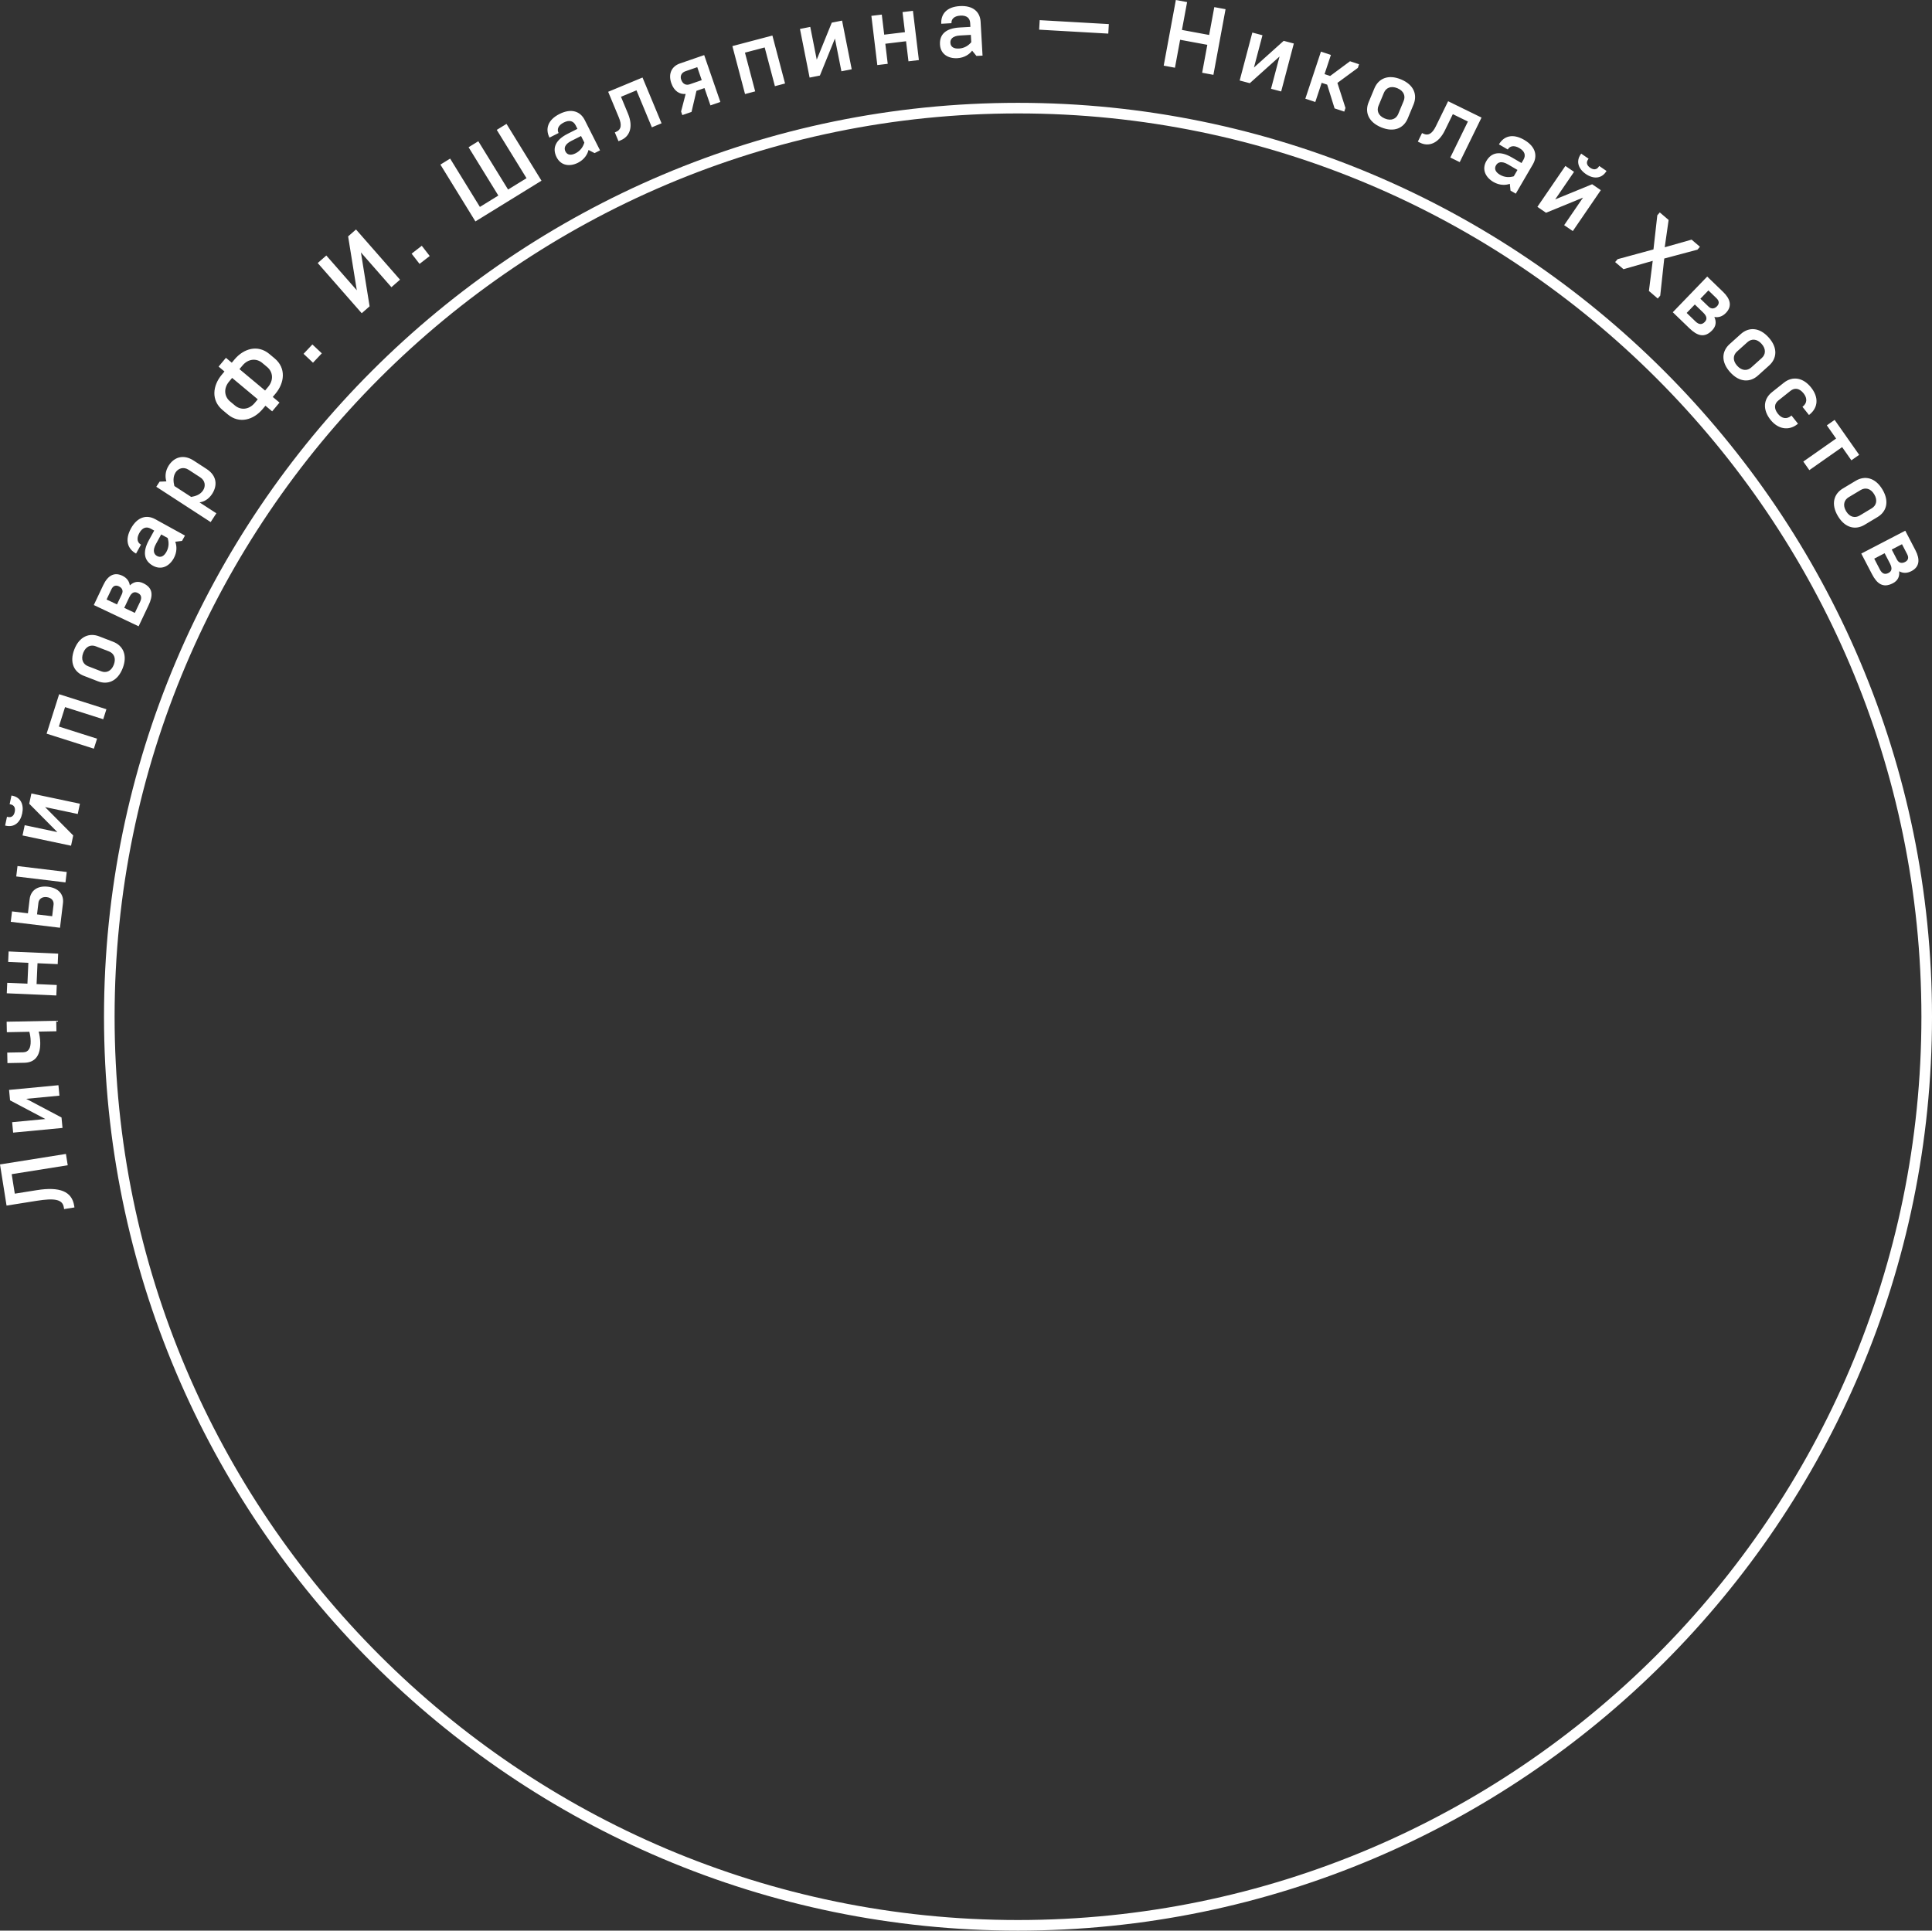 <?xml version="1.0" encoding="utf-8"?>
<!-- Generator: Adobe Illustrator 16.0.0, SVG Export Plug-In . SVG Version: 6.00 Build 0)  -->
<!DOCTYPE svg PUBLIC "-//W3C//DTD SVG 1.1//EN" "http://www.w3.org/Graphics/SVG/1.1/DTD/svg11.dtd">
<svg version="1.1" id="Layer_1" xmlns="http://www.w3.org/2000/svg" xmlns:xlink="http://www.w3.org/1999/xlink" x="0px" y="0px"
	 width="364.627px" height="364.41px" viewBox="0 0 364.627 364.41" enable-background="new 0 0 364.627 364.41"
	 xml:space="preserve">
<rect x="0" y="0" width="364.627" height="364.41" fill="#333333" stroke="none"/>
<g>
	<g>
		<path fill="#FFFFFF" d="M192.128,364.41c-95.117,0-172.5-77.383-172.5-172.5s77.383-172.5,172.5-172.5s172.5,77.383,172.5,172.5
			S287.245,364.41,192.128,364.41z M192.128,21.41c-94.014,0-170.5,76.486-170.5,170.5s76.486,170.5,170.5,170.5
			c94.014,0,170.5-76.486,170.5-170.5S286.142,21.41,192.128,21.41z"/>
	</g>
	<path fill="#FFFFFF" d="M359.942,104.609c0.367,0.703,0.148,1.182-0.395,1.465c-0.512,0.266-1.148,0.292-1.539-0.459l-0.98-1.886
		l1.936-1.007L359.942,104.609z M356.409,108.152c-0.656,0.341-1.199,0.155-1.615-0.644l-1.07-2.061l1.964-1.022l1.006,1.934
		C357.225,107.382,356.952,107.87,356.409,108.152 M359.583,100.173l-8.304,4.316l2.01,3.864c0.938,1.805,2.078,2.712,3.947,1.74
		c0.959-0.499,1.301-1.285,1.195-2.264c0.658,0.367,1.439,0.427,2.318-0.03c1.549-0.805,1.639-2.229,0.76-3.923L359.583,100.173z
		 M354.347,97.597c1.681-1.008,2.292-2.926,0.923-5.211c-1.371-2.286-3.349-2.649-5.033-1.642l-2.439,1.463
		c-1.683,1.009-2.294,2.926-0.925,5.212c1.37,2.285,3.349,2.65,5.032,1.641L354.347,97.597z M348.415,96.494
		c-0.693-1.158-0.357-2.137,0.477-2.637l2.287-1.37c0.834-0.5,1.855-0.336,2.549,0.822c0.695,1.159,0.358,2.138-0.476,2.638
		l-2.286,1.37C350.132,97.817,349.11,97.653,348.415,96.494 M341.476,88.74l6.188-4.344l1.748,2.489l1.471-1.032l-4.633-6.599
		l-1.471,1.033l1.748,2.489l-6.188,4.345L341.476,88.74z M335.556,78.115c-0.82-1.029-0.679-1.924,0.082-2.528l2.282-1.815
		c0.761-0.606,1.664-0.541,2.481,0.487c0.74,0.931,0.623,1.853-0.137,2.458l-0.086,0.067l1.232,1.548l0.084-0.068
		c1.689-1.344,1.76-3.307,0.314-5.123c-1.492-1.875-3.486-2.218-5.148-0.895l-2.227,1.771c-1.662,1.321-1.777,3.344-0.287,5.217
		c1.414,1.775,3.431,2.146,5.094,0.824l0.098-0.078l-1.23-1.549l-0.127,0.102C337.22,79.139,336.295,79.045,335.556,78.115
		 M333.886,68.991c1.461-1.312,1.695-3.31-0.085-5.293c-1.78-1.982-3.793-1.964-5.253-0.652l-2.117,1.901
		c-1.459,1.311-1.693,3.31,0.086,5.292c1.78,1.983,3.793,1.964,5.254,0.653L333.886,68.991z M327.854,69.038
		c-0.902-1.005-0.758-2.03-0.035-2.681l1.982-1.779c0.725-0.65,1.76-0.684,2.661,0.32c0.903,1.006,0.759,2.031,0.035,2.681
		l-1.983,1.78C329.792,70.01,328.757,70.043,327.854,69.038 M323.956,56.293c0.57,0.551,0.516,1.074,0.091,1.516
		c-0.401,0.414-0.995,0.642-1.604,0.053l-1.529-1.475l1.514-1.57L323.956,56.293z M321.731,60.777
		c-0.513,0.531-1.086,0.529-1.733-0.096l-1.672-1.613l1.539-1.596l1.567,1.514C322.263,59.787,322.158,60.336,321.731,60.777
		 M322.202,52.202l-6.498,6.735l3.134,3.023c1.464,1.412,2.833,1.909,4.295,0.395c0.751-0.778,0.825-1.633,0.415-2.527
		c0.739,0.139,1.499-0.053,2.188-0.766c1.211-1.258,0.844-2.637-0.529-3.961L322.202,52.202z M320.36,47.125l0.468-0.547
		l-1.573-1.346l-5.07,1.439l0.735-5.15l-1.668-1.428l-0.468,0.547l-0.725,6.439l-6.764,1.839l-0.468,0.547l1.573,1.347l5.519-1.578
		l-0.719,5.686l1.668,1.428l0.468-0.547l0.758-7.003L320.36,47.125z M300.11,31.662c-0.668-0.458-0.761-1.023-0.406-1.543
		l0.112-0.163L298.42,29l-0.122,0.178c-0.884,1.293-0.411,2.705,1,3.67c1.411,0.967,2.899,0.896,3.783-0.396l0.122-0.179
		l-1.381-0.945l-0.112,0.164C301.354,32.012,300.793,32.129,300.11,31.662 M291.784,40.16l6.976-2.857l-3.557,5.197l1.632,1.117
		l5.285-7.723l-1.632-1.117l-6.976,2.859l3.557-5.199l-1.632-1.116l-5.285,7.722L291.784,40.16z M281.843,34.342
		c1.151,0.672,2.315,0.643,3.108,0.355l0.127,1.281l0.994,0.578l3.227-5.533c0.925-1.588,0.539-3.353-1.638-4.621
		c-2.178-1.271-3.857-0.711-4.764,0.846l1.662,0.969c0.381-0.652,1.154-0.869,2.196-0.262c1.043,0.607,1.235,1.387,0.772,2.182
		l-0.372,0.637l-1.774-1.033c-2.239-1.307-3.885-1.018-4.855,0.646C279.601,31.973,280.381,33.489,281.843,34.342 M283.091,32.988
		c-0.809-0.473-1.148-1.107-0.748-1.792c0.326-0.56,1.017-0.888,2.278-0.152l1.773,1.034l-0.698,1.197
		C284.889,33.516,283.978,33.505,283.091,32.988 M279.609,22.193l-6.305-3.086l-2.303,4.705c-0.656,1.342-1.392,1.903-2.443,1.39
		l-0.178-0.087l-0.791,1.617l0.436,0.213c1.552,0.76,3.416,0.229,4.666-2.326l1.503-3.072l2.845,1.393l-3.323,6.791l1.779,0.871
		L279.609,22.193z M266.775,19.73c0.754-1.812,0.104-3.719-2.356-4.741c-2.46-1.023-4.27-0.138-5.023,1.674l-1.092,2.626
		c-0.753,1.811-0.104,3.719,2.356,4.742c2.46,1.021,4.27,0.138,5.024-1.674L266.775,19.73z M261.351,22.369
		c-1.247-0.52-1.557-1.506-1.184-2.403l1.022-2.46c0.374-0.898,1.293-1.373,2.539-0.855c1.247,0.519,1.558,1.506,1.184,2.404
		l-1.022,2.459C263.517,22.411,262.598,22.887,261.351,22.369 M248.237,19.252l1.201-3.622l1.042,0.347l1.396,4.482l1.828,0.605
		l0.227-0.684l-1.522-4.732l3.86-2.836l0.227-0.684l-1.709-0.566l-3.746,2.778l-1.059-0.351l1.2-3.622l-1.879-0.623l-2.945,8.884
		L248.237,19.252z M235.878,15.702l5.611-5.035l-1.608,6.092l1.915,0.505l2.389-9.05l-1.915-0.505l-5.611,5.035l1.608-6.092
		l-1.914-0.506l-2.389,9.051L235.878,15.702z M221.749,12.783l0.976-5.275l5.133,0.951l-0.976,5.273l2.124,0.394l2.293-12.39
		l-2.124-0.393L228.202,6.6l-5.133-0.949l0.973-5.258L221.918,0l-2.293,12.391L221.749,12.783z M209.269,4.547l-13.047-0.744
		L196.119,5.6l13.047,0.744L209.269,4.547z M180.685,10.982c1.33-0.075,2.284-0.742,2.786-1.42l0.814,0.998l1.15-0.064l-0.365-6.398
		c-0.104-1.832-1.402-3.093-3.918-2.949c-2.516,0.144-3.608,1.541-3.506,3.338l1.923-0.11c-0.043-0.755,0.482-1.362,1.686-1.43
		c1.204-0.069,1.794,0.474,1.846,1.391l0.042,0.737l-2.049,0.115c-2.588,0.148-3.802,1.3-3.692,3.223
		C177.506,10.245,178.996,11.079,180.685,10.982 M180.978,9.164c-0.934,0.053-1.567-0.29-1.612-1.08
		c-0.037-0.646,0.359-1.301,1.814-1.384l2.049-0.117l0.079,1.384C182.768,8.611,182.003,9.105,180.978,9.164 M167.542,12.047
		l-0.457-3.788l3.913-0.473l0.458,3.789l1.965-0.238L172.3,2.045l-1.966,0.237l0.457,3.789l-3.913,0.472l-0.458-3.789l-1.965,0.238
		l1.121,9.292L167.542,12.047z M154.74,14.26l2.836-6.984l1.225,6.181l1.942-0.385l-1.819-9.183l-1.942,0.385l-2.837,6.985
		l-1.224-6.18l-1.943,0.384l1.819,9.182L154.74,14.26z M142.524,17.247l-1.929-7.31l3.724-0.982l1.93,7.309l1.914-0.505l-2.388-9.05
		l-7.554,1.993l2.389,9.051L142.524,17.247z M131.594,12.678l0.846,2.449l-2.263,0.782c-0.63,0.217-1.298,0.048-1.627-0.905
		c-0.229-0.664,0.083-1.304,0.798-1.551L131.594,12.678z M128.776,21.725l1.736-0.6l0.93-3.979l1.515-0.521l1.128,3.266l1.871-0.646
		l-3.055-8.847l-4.594,1.586c-1.463,0.505-2.251,1.863-1.616,3.699c0.522,1.516,1.56,2.147,2.708,2.056l-0.858,3.305L128.776,21.725
		z M121.261,14.631l-6.482,2.695l2.011,4.836c0.573,1.38,0.509,2.303-0.572,2.753l-0.183,0.076l0.691,1.661l0.449-0.187
		c1.596-0.663,2.428-2.413,1.336-5.038l-1.313-3.158l2.925-1.217l2.903,6.981l1.828-0.761L121.261,14.631z M109.082,30.721
		c1.19-0.6,1.798-1.592,1.988-2.414l1.145,0.592l1.029-0.519l-2.887-5.721c-0.827-1.64-2.52-2.277-4.769-1.142
		c-2.25,1.135-2.695,2.851-1.884,4.457l1.72-0.867c-0.341-0.674-0.102-1.44,0.974-1.983c1.077-0.543,1.835-0.28,2.248,0.539
		l0.333,0.659l-1.832,0.924c-2.314,1.168-2.969,2.708-2.101,4.427C105.873,31.313,107.572,31.484,109.082,30.721 M108.625,28.936
		c-0.835,0.422-1.552,0.36-1.909-0.347c-0.292-0.579-0.19-1.336,1.112-1.993l1.832-0.924l0.624,1.237
		C110.046,27.715,109.541,28.475,108.625,28.936 M89.724,41.793l12.473-7.684l-6.606-10.726l-1.837,1.132l5.616,9.119l-3.481,2.143
		l-5.616-9.118l-1.837,1.132l5.616,9.119l-3.481,2.145l-5.616-9.119l-1.838,1.131L89.724,41.793z M79.184,49.811l1.918-1.488
		l-1.5-1.932l-1.918,1.488L79.184,49.811z M73.872,54.21l1.623-1.422l-8.305-9.474l-1.488,1.305l1.638,10.172l-5.754-6.563
		l-1.622,1.422l8.305,9.473l1.487-1.305l-1.638-10.172L73.872,54.21z M59.072,68.461l1.665-1.768l-1.78-1.676l-1.665,1.767
		L59.072,68.461z M48.069,76.061c-1.085,1.301-2.637,1.389-3.715,0.487l-0.94-0.784c-1.077-0.9-1.267-2.443-0.181-3.742l0.577-0.691
		l4.837,4.04L48.069,76.061z M50.095,76.58l1.271,1.063l1.384-1.656l-1.271-1.063l0.519-0.621c1.709-2.046,2.035-4.82-0.162-6.654
		l-0.995-0.832c-2.196-1.836-4.868-1.021-6.577,1.024l-0.52,0.622l-1.105-0.923l-1.383,1.656l1.105,0.923l-0.519,0.623
		c-1.709,2.045-2.035,4.818,0.161,6.654l0.995,0.832c2.197,1.834,4.869,1.02,6.578-1.026L50.095,76.58z M50.03,73.714l-4.837-4.04
		l0.578-0.691c1.085-1.299,2.637-1.387,3.715-0.487l0.939,0.785c1.078,0.901,1.268,2.444,0.182,3.743L50.03,73.714z M31.863,87.837
		c-0.726,1.118-0.714,2.221-0.465,3.026l-1.276,0.051l-0.627,0.965l10.263,6.666l1.077-1.658l-3.184-2.067
		c0.713-0.074,1.676-0.501,2.383-1.588c1.02-1.57,0.938-3.426-1.039-4.709l-2.445-1.589C34.571,85.648,32.834,86.342,31.863,87.837
		 M32.911,91.739c-0.189-0.768-0.315-1.73,0.234-2.575c0.51-0.786,1.511-1.102,2.447-0.494l2.204,1.433
		c0.937,0.607,1.054,1.65,0.534,2.45c-0.55,0.847-1.471,1.107-2.248,1.246L32.911,91.739z M32.796,105.371
		c0.643-1.168,0.586-2.33,0.28-3.116l1.277-0.158l0.556-1.008l-5.611-3.092c-1.609-0.887-3.364-0.458-4.581,1.749
		c-1.216,2.208-0.615,3.874,0.962,4.743l0.929-1.687c-0.663-0.364-0.898-1.132-0.316-2.188c0.582-1.058,1.357-1.269,2.162-0.824
		l0.647,0.357l-0.991,1.798c-1.252,2.27-0.923,3.909,0.763,4.838C30.482,107.67,31.979,106.853,32.796,105.371 M31.413,104.156
		c-0.452,0.819-1.079,1.174-1.774,0.791c-0.568-0.313-0.911-0.996-0.207-2.274l0.991-1.798l1.215,0.67
		C31.896,102.345,31.908,103.257,31.413,104.156 M21.024,111.236c0.339-0.716,0.852-0.831,1.405-0.569
		c0.52,0.247,0.925,0.738,0.563,1.502l-0.911,1.919l-1.968-0.933L21.024,111.236z M25.981,111.914
		c0.667,0.316,0.848,0.86,0.462,1.673l-0.995,2.098l-2.001-0.948l0.934-1.968C24.874,111.729,25.428,111.652,25.981,111.914
		 M17.704,114.203l8.456,4.012l1.867-3.936c0.872-1.838,0.906-3.296-0.997-4.198c-0.975-0.463-1.809-0.261-2.527,0.415
		c-0.104-0.747-0.529-1.407-1.423-1.831c-1.578-0.748-2.769,0.041-3.587,1.765L17.704,114.203z M18.708,120.112
		c-1.829-0.708-3.72-0.013-4.682,2.472c-0.962,2.485-0.033,4.273,1.796,4.981l2.652,1.026c1.83,0.709,3.721,0.014,4.683-2.472
		c0.962-2.484,0.033-4.272-1.797-4.981L18.708,120.112z M21.478,125.47c-0.487,1.26-1.466,1.595-2.372,1.243l-2.485-0.962
		c-0.906-0.351-1.404-1.258-0.917-2.517c0.488-1.26,1.467-1.595,2.373-1.243l2.485,0.962
		C21.468,123.304,21.966,124.211,21.478,125.47 M18.317,139.429l-7.205-2.29l1.167-3.671l7.204,2.29l0.6-1.887l-8.92-2.835
		l-2.366,7.445l8.92,2.835L18.317,139.429z M2.781,153.247c-0.167,0.792-0.654,1.094-1.27,0.964l-0.194-0.041l-0.35,1.656
		l0.212,0.044c1.532,0.324,2.658-0.652,3.011-2.326c0.353-1.673-0.282-3.021-1.814-3.344l-0.211-0.045l-0.346,1.638l0.194,0.041
		C2.629,151.964,2.952,152.438,2.781,153.247 M13.819,157.693l-5.309-5.353l6.164,1.302l0.409-1.938l-9.158-1.933l-0.409,1.937
		l5.309,5.353l-6.164-1.303l-0.409,1.938l9.158,1.934L13.819,157.693z M12.595,164.589l-9.293-1.122l-0.237,1.966l9.292,1.122
		L12.595,164.589z M11.885,170.468c0.186-1.537-0.726-2.843-2.817-3.096c-2.091-0.252-3.288,0.8-3.473,2.337l-0.324,2.68
		l-3.002-0.361l-0.237,1.966l9.292,1.121L11.885,170.468z M9.846,172.942l-2.859-0.347l0.265-2.197
		c0.08-0.661,0.631-1.175,1.578-1.061c0.948,0.114,1.361,0.744,1.279,1.423L9.846,172.942z M10.716,185.92l-3.813-0.169l0.175-3.938
		l3.812,0.169l0.088-1.979l-9.351-0.415l-0.088,1.979l3.813,0.169l-0.175,3.938l-3.812-0.169l-0.088,1.979l9.351,0.415
		L10.716,185.92z M4.588,200.6c2.178-0.041,3.049-1.552,3.006-3.802c-0.015-0.827-0.155-1.545-0.291-2.082l3.347-0.063l-0.037-1.98
		l-9.359,0.178l0.038,1.98l4.247-0.081c0.117,0.448,0.235,1.004,0.25,1.76c0.024,1.259-0.357,2.096-1.436,2.115l-2.988,0.057
		l0.038,1.98L4.588,200.6z M11.61,210.929l-6.664-3.523l6.271-0.598l-0.187-1.971l-9.318,0.887l0.187,1.972l6.664,3.523
		l-6.271,0.598l0.187,1.971l9.318-0.887L11.61,210.929z M1.237,227.559l5.671-0.902c3.341-0.532,4.89-0.306,5.134,1.224l0.054,0.338
		l1.955-0.312L14,227.586c-0.43-2.702-2.711-3.633-7.048-2.942l-4.16,0.662l-0.586-3.679l10.577-1.684l-0.34-2.135L0,219.791
		L1.237,227.559z"/>
</g>
</svg>
